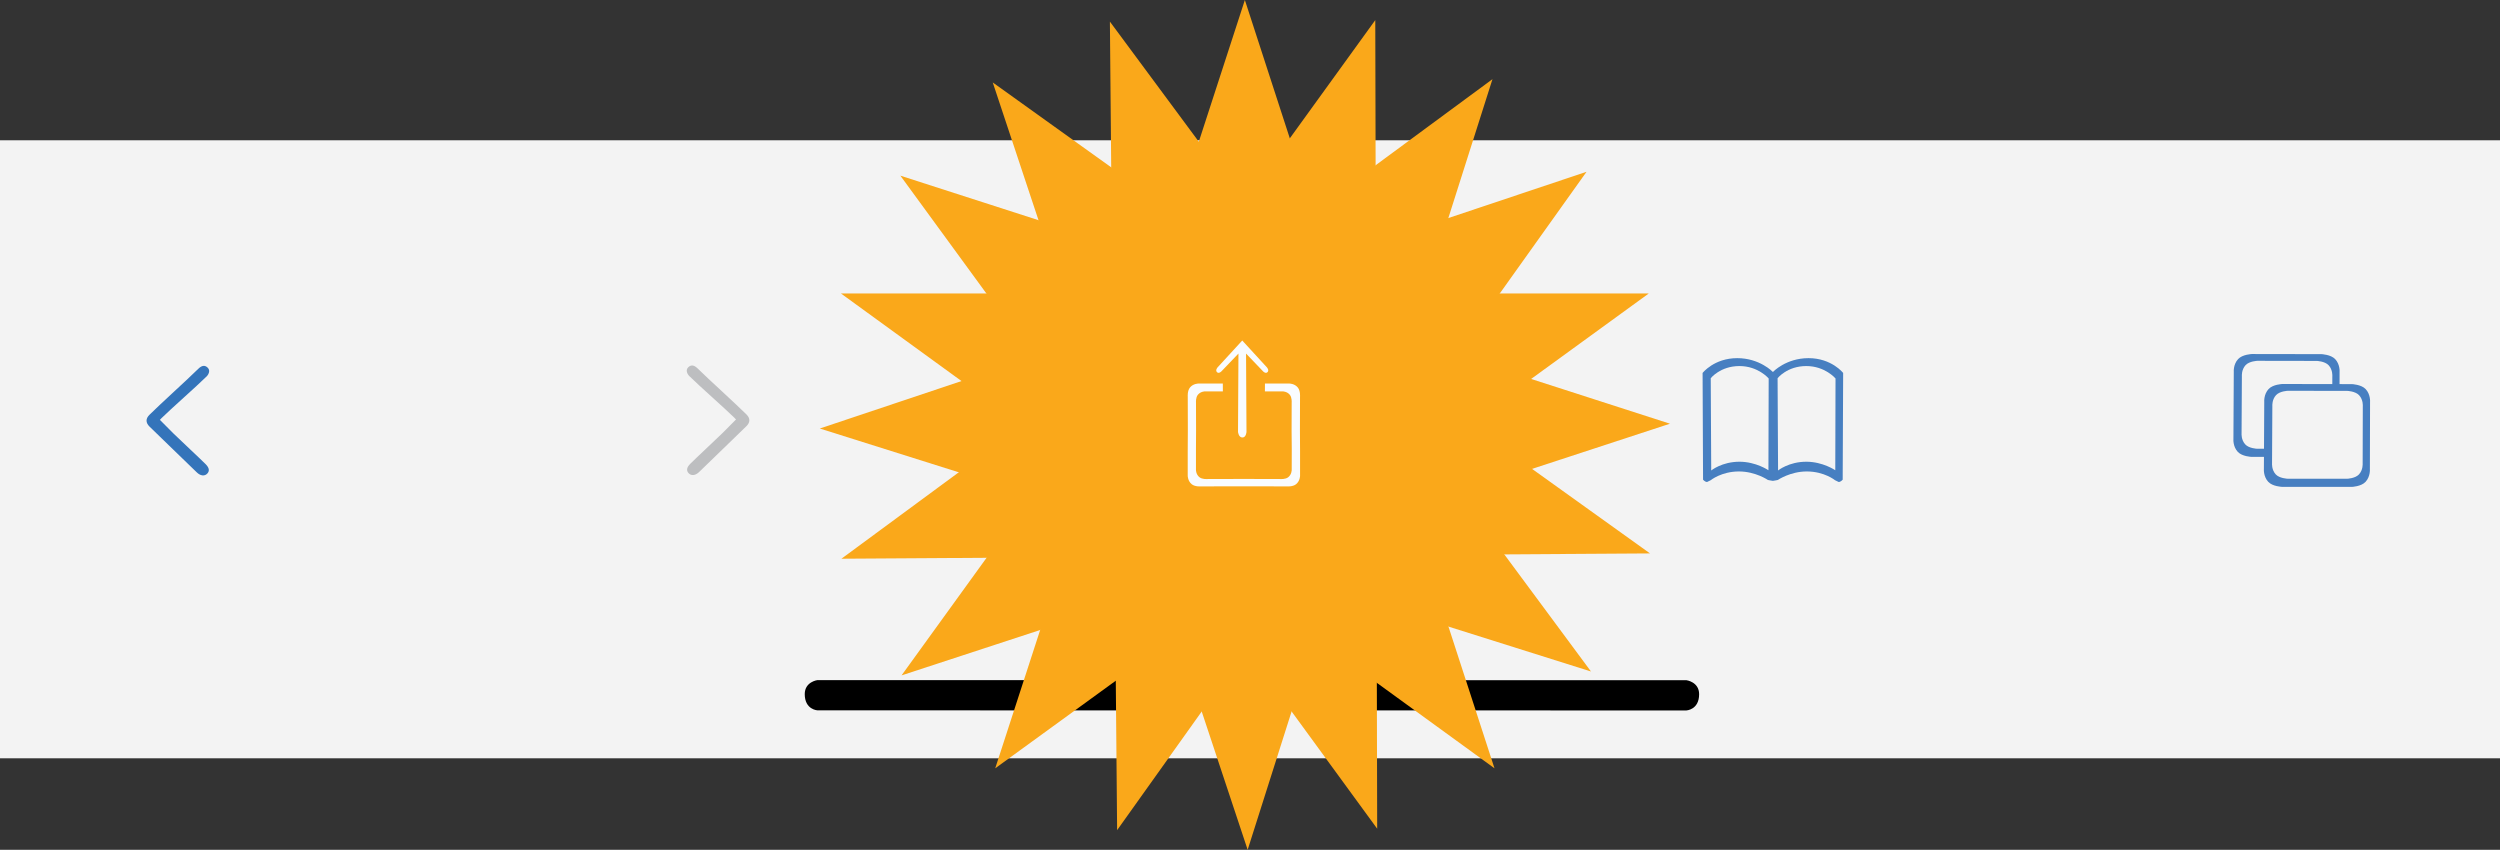 <?xml version="1.0" encoding="utf-8"?>
<!-- Generator: Adobe Illustrator 17.0.0, SVG Export Plug-In . SVG Version: 6.00 Build 0)  -->
<!DOCTYPE svg PUBLIC "-//W3C//DTD SVG 1.1//EN" "http://www.w3.org/Graphics/SVG/1.1/DTD/svg11.dtd">
<svg version="1.1" id="Layer_1" xmlns="http://www.w3.org/2000/svg" xmlns:xlink="http://www.w3.org/1999/xlink" x="0px" y="0px"
	 width="827.611px" height="281.322px" viewBox="0.865 136.158 827.611 281.322"
	 enable-background="new 0.865 136.158 827.611 281.322" xml:space="preserve">
<rect x="0.865" y="136.158" width="827.611" height="281.322" fill="#333333" stroke="none"/>
<rect x="0.865" y="182.597" fill="#F3F3F3" width="827.611" height="204.59"/>
<path fill="#3474BA" d="M53.798,275.151c1.566,1.573,3.068,3.09,4.579,4.597c1.453,1.45,9.169,8.634,10.602,10.108
	c1.144,1.176,1.344,2.193,0.484,3.1c-0.906,0.938-2.296,0.725-3.474-0.441c-3.522-3.485-12.143-11.674-15.655-15.168
	c-1.263-1.257-1.277-2.59-0.021-3.842c3.53-3.518,12.627-11.73,16.169-15.235c1.133-1.121,2.174-1.369,3.169-0.363
	c1.002,1.013,0.137,2.483-0.644,3.104c-2.821,2.817-11.83,10.748-14.659,13.557C54.182,274.732,54.028,274.907,53.798,275.151z"/>
<path fill="#BDBEC0" d="M244.517,275.028c-1.566,1.573-3.068,3.09-4.579,4.597c-1.453,1.45-9.169,8.634-10.602,10.108
	c-1.144,1.176-1.344,2.193-0.484,3.1c0.906,0.938,2.296,0.725,3.474-0.441c3.522-3.485,12.143-11.674,15.655-15.168
	c1.263-1.257,1.277-2.59,0.021-3.842c-3.53-3.518-12.627-11.73-16.169-15.235c-1.133-1.121-2.174-1.369-3.169-0.363
	c-1.002,1.013-0.137,2.483,0.644,3.104c2.821,2.817,11.83,10.748,14.659,13.557C244.132,274.609,244.287,274.784,244.517,275.028z"
	/>
<path fill="#477FC1" d="M746.217,287.406c0,0-3.109-0.114-4.55-1.668c-1.647-1.777-1.441-4.209-1.441-4.209l0.119-22.295
	c0,0-0.206-2.432,1.441-4.209c1.441-1.555,4.55-1.668,4.55-1.668l23.044,0.039c0,0,3.109,0.114,4.55,1.668
	c1.647,1.777,1.441,4.209,1.441,4.209l-0.056,22.27c0,0,0.206,2.432-1.441,4.209c-1.441,1.555-4.55,1.668-4.55,1.668
	L746.217,287.406z"/>
<path fill="#F3F3F3" d="M748.046,284.711c0,0-2.658-0.097-3.89-1.426c-1.408-1.519-1.232-3.598-1.232-3.598l0.102-19.058
	c0,0-0.176-2.079,1.232-3.598c1.232-1.329,3.89-1.426,3.89-1.426l19.698,0.033c0,0,2.658,0.097,3.89,1.426
	c1.408,1.519,1.232,3.598,1.232,3.598l-0.048,19.036c0,0,0.176,2.079-1.232,3.598c-1.232,1.329-3.89,1.426-3.89,1.426
	L748.046,284.711z"/>
<path fill="#477FC1" d="M756.305,297.329c0,0-3.109-0.114-4.55-1.668c-1.647-1.777-1.441-4.209-1.441-4.209l0.119-22.295
	c0,0-0.206-2.432,1.441-4.209c1.441-1.555,4.55-1.668,4.55-1.668l23.044,0.039c0,0,3.109,0.114,4.55,1.668
	c1.647,1.777,1.441,4.209,1.441,4.209l-0.056,22.27c0,0,0.206,2.432-1.441,4.209c-1.441,1.555-4.55,1.668-4.55,1.668
	L756.305,297.329z"/>
<path fill="#F3F3F3" d="M758.134,294.633c0,0-2.658-0.097-3.89-1.426c-1.408-1.519-1.232-3.598-1.232-3.598l0.102-19.058
	c0,0-0.176-2.079,1.232-3.598c1.232-1.329,3.89-1.426,3.89-1.426l19.698,0.033c0,0,2.658,0.097,3.89,1.426
	c1.408,1.519,1.232,3.598,1.232,3.598l-0.048,19.036c0,0,0.176,2.079-1.232,3.598c-1.232,1.329-3.89,1.426-3.89,1.426
	L758.134,294.633z"/>
<path fill="#477FC1" d="M587.824,295.339c0.4-0.036,1.579-0.287,1.579-0.287s4.11-2.821,9.59-2.821c5.803,0,9.348,2.901,9.348,2.901
	l1.198,0.585c0.651,0.036,1.338-0.752,1.338-0.752l0.155-35.336c0,0-3.817-4.906-11.468-4.906c-7.457,0-11.734,4.535-11.734,4.535
	h-0.109c0,0-4.3-4.535-11.757-4.535c-7.651,0-11.468,4.906-11.468,4.906l0.155,35.336c0,0,0.686,0.788,1.338,0.752l1.198-0.585
	c0,0,3.545-2.901,9.348-2.901c5.48,0,9.59,2.821,9.59,2.821s1.179,0.251,1.579,0.287
	C587.733,295.342,587.794,295.342,587.824,295.339z"/>
<path fill="#F3F3F3" d="M567.195,261.368c0,0,3.143-4.029,9.509-4.029c6.205,0,9.671,4.11,9.671,4.11l-0.081,30.382
	c0,0-4.11-2.821-9.59-2.821c-5.803,0-9.348,2.901-9.348,2.901L567.195,261.368z"/>
<path fill="#F3F3F3" d="M589.325,261.368c0,0,3.143-4.029,9.509-4.029c6.205,0,9.671,4.11,9.671,4.11l-0.081,30.382
	c0,0-4.11-2.821-9.59-2.821c-5.803,0-9.348,2.901-9.348,2.901L589.325,261.368z"/>
<path d="M559.138,371.348c0,0,4.213-0.201,4.213-5.373c0-4.101-4.193-4.636-4.193-4.636l-287.696-0.034c0,0-4.193,0.535-4.193,4.636
	c0,5.171,4.213,5.373,4.213,5.373L559.138,371.348z"/>
<path fill="#FAA81A" d="M412.97,136.158l31.566,97.151h102.15l-82.641,60.043l31.566,97.151L412.97,330.46l-82.642,60.042
	l31.566-97.151l-82.642-60.043h102.151L412.97,136.158z"/>
<path fill="#FAA81A" d="M494.939,162.365l-30.956,97.445l83.11,59.553l-102.242,0.671l-30.956,97.445l-32.233-97.029l-102.242,0.672
	l82.321-60.64l-32.233-97.03l83.11,59.553L494.939,162.365z"/>
<path fill="#FAA81A" d="M456.142,142.815l0.242,102.244l97.314,31.365l-97.165,31.825l0.242,102.244l-60.293-82.575l-97.165,31.825
	l59.902-82.859l-60.293-82.575l97.314,31.365L456.142,142.815z"/>
<path fill="#FAA81A" d="M526.078,193.026l-59.357,83.25l60.832,82.177l-97.517-30.725l-59.357,83.25l-0.913-102.239l-97.518-30.725
	l96.954-32.462l-0.913-102.24l60.834,82.177L526.078,193.026z"/>
<path fill="#F9FCFF" d="M412.117,248.869l-8.176,8.907c0,0-0.851,0.941-0.194,1.585c0.631,0.618,1.465-0.27,1.465-0.27l5.637-5.89
	l-0.146,25.942c0,0,0.183,1.847,1.462,1.847c1.23,0,1.344-1.847,1.344-1.847l-0.146-25.942l5.637,5.89c0,0,0.834,0.888,1.465,0.27
	c0.657-0.643-0.194-1.585-0.194-1.585l-8.176-8.907"/>
<path fill="#F9FCFF" d="M405.687,265.719h-5.891c0,0-1.475-0.008-2.392,1.139c-0.749,0.937-0.61,2.545-0.61,2.545l0.025,9.419
	l-0.036,6.022v6.892c0,0-0.008,1.475,1.139,2.392c0.937,0.749,2.545,0.61,2.545,0.61l9.419-0.025h5.489l9.419,0.025
	c0,0,1.607,0.14,2.545-0.61c1.147-0.917,1.139-2.392,1.139-2.392l0.018-6.966l-0.054-5.947l0.025-9.419c0,0,0.14-1.607-0.61-2.545
	c-0.917-1.147-2.392-1.139-2.392-1.139h-5.857l0.014-2.592h8.087c0,0,1.731-0.01,2.807,1.336c0.879,1.1,0.715,2.986,0.715,2.986
	l-0.03,11.053l0.042,7.066v8.087c0,0,0.01,1.731-1.336,2.807c-1.1,0.879-2.986,0.715-2.986,0.715l-11.053-0.03h-6.441l-11.053,0.03
	c0,0-1.886,0.164-2.986-0.715c-1.346-1.076-1.336-2.807-1.336-2.807v-8.087l0.042-7.066l-0.03-11.053c0,0-0.164-1.886,0.715-2.986
	c1.076-1.346,2.807-1.336,2.807-1.336h8.087L405.687,265.719z"/>
</svg>
